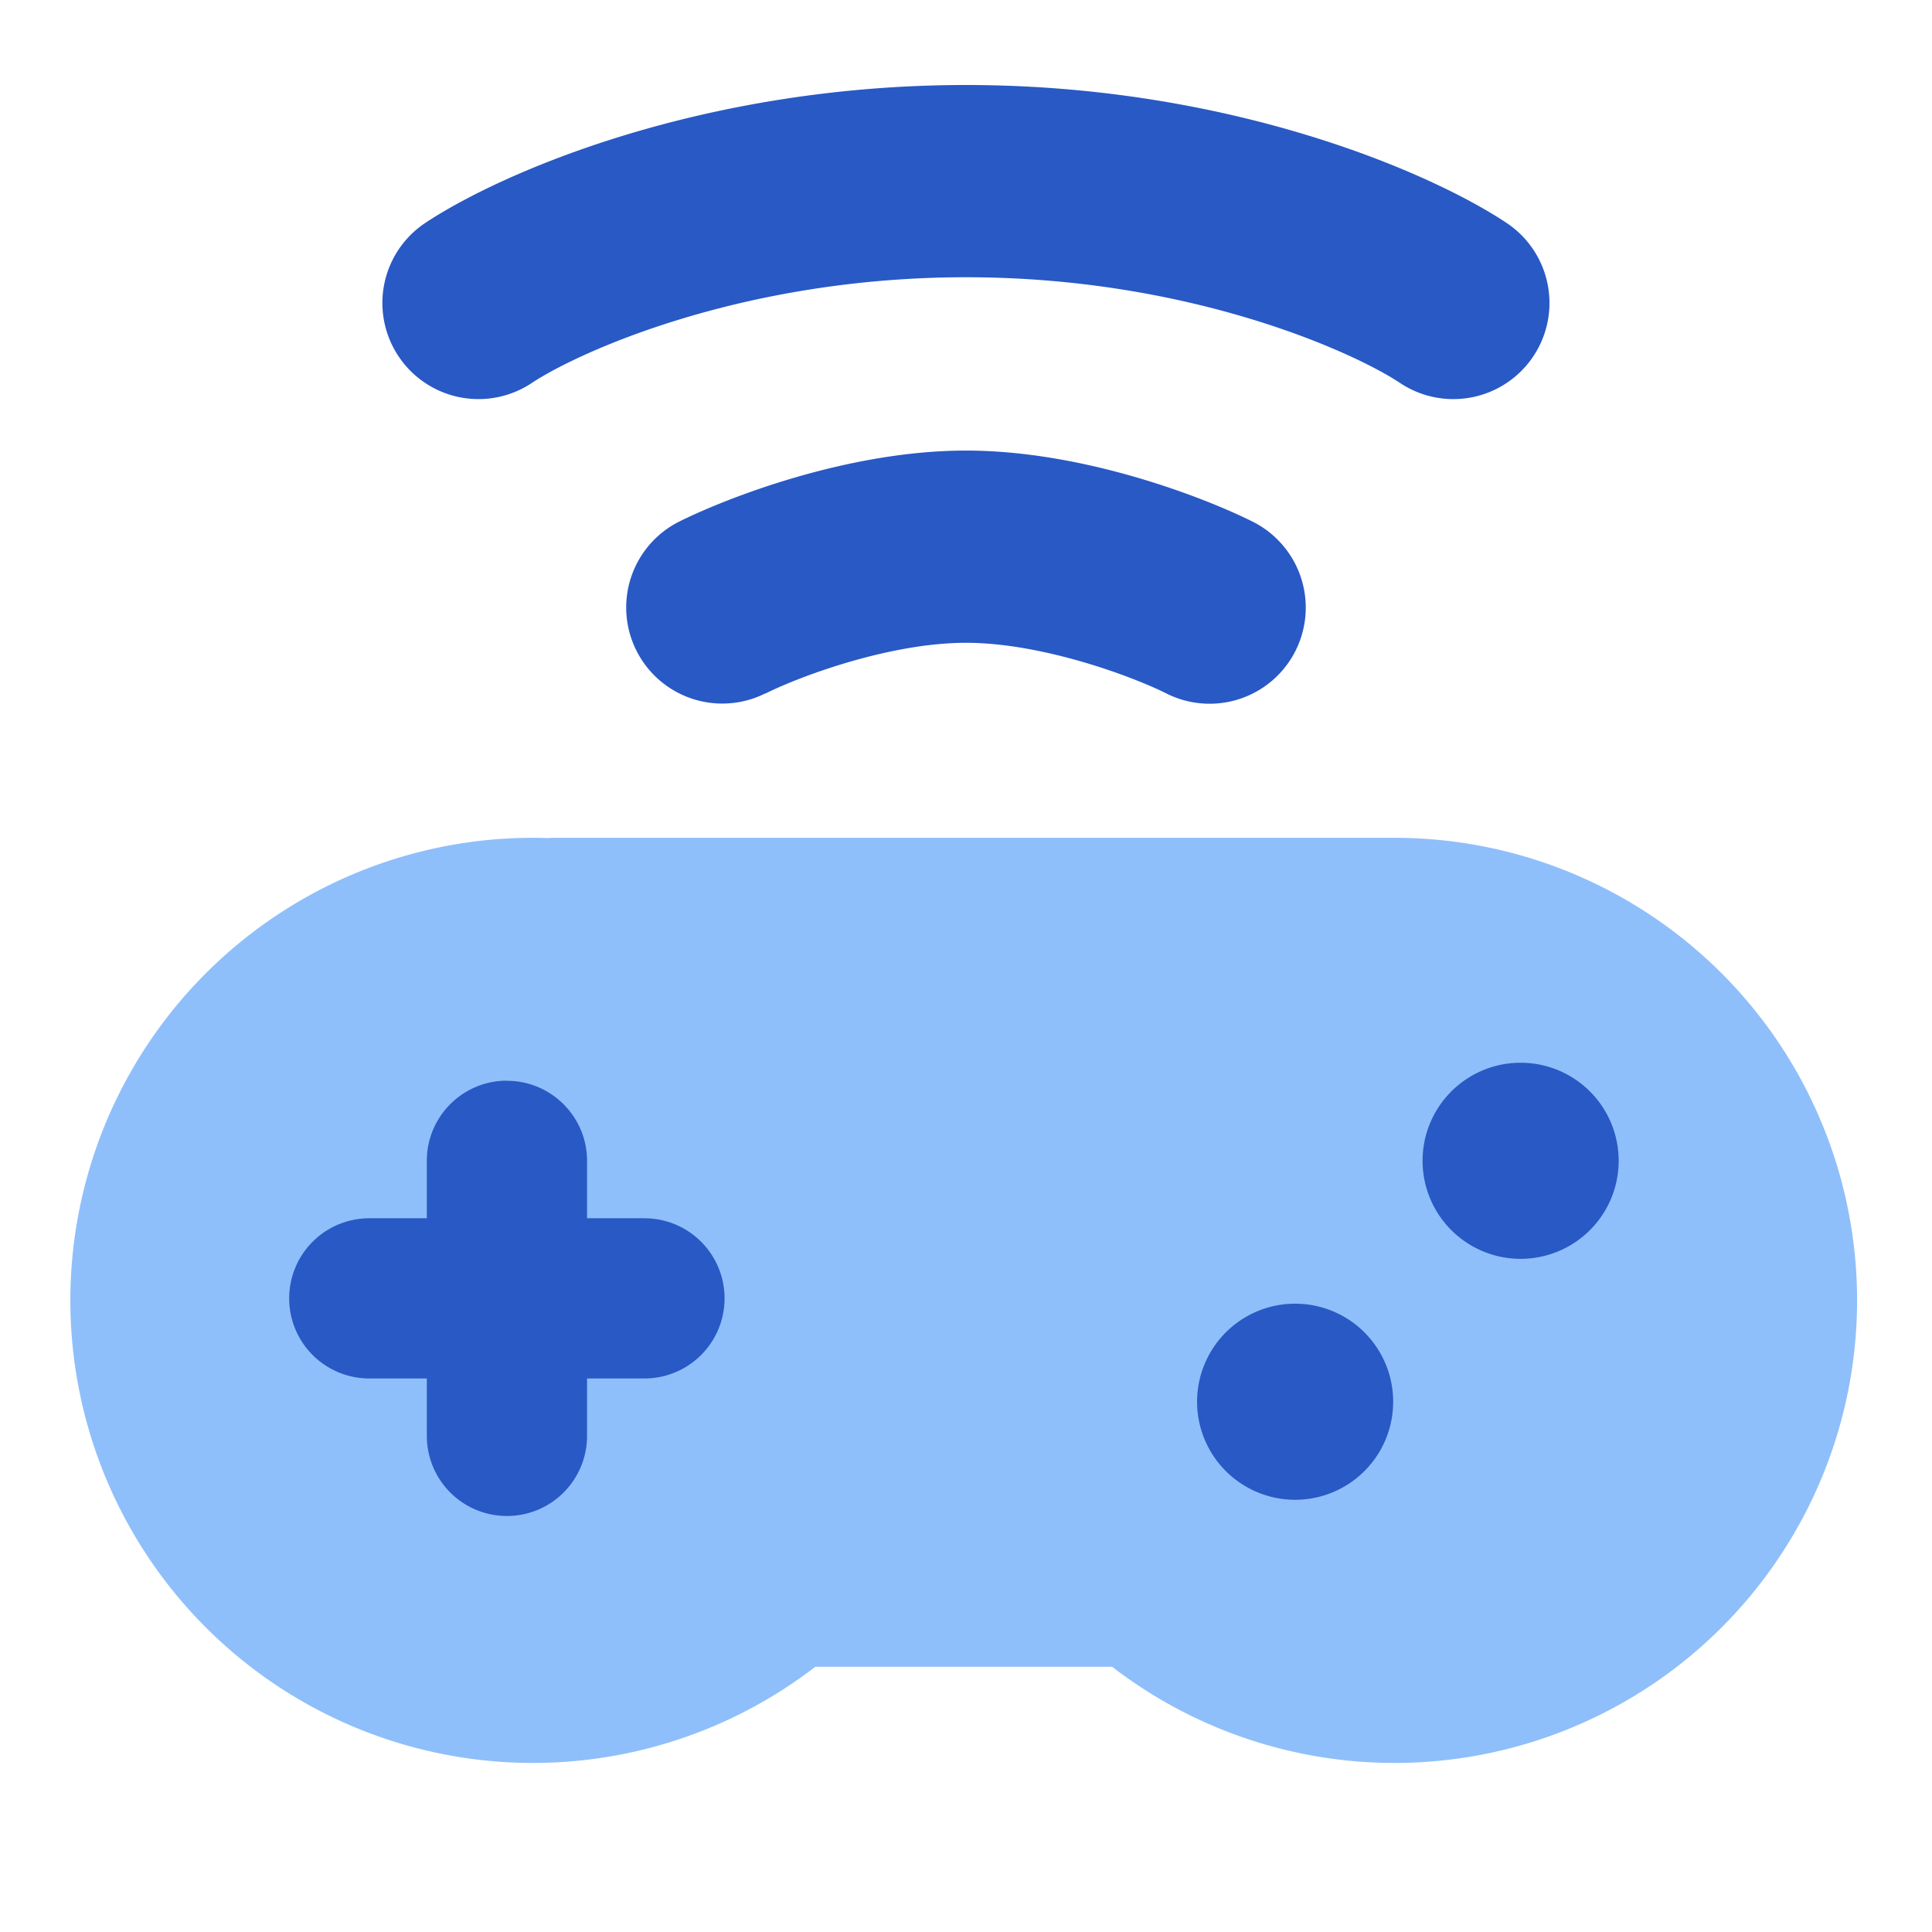 <svg xmlns="http://www.w3.org/2000/svg" fill="none" viewBox="-0.5 -0.5 14 14" height="14" width="14"><g id="controller-wireless--remote-gaming-drones-drone-control-controller-technology-console"><path id="Union" fill="#2859c5" fill-rule="evenodd" d="M3.354 2.275c0.328 -0.218 1.517 -0.766 3.146 -0.766 1.628 0 2.818 0.548 3.145 0.766a0.696 0.696 0 0 0 0.773 -1.159C9.861 0.745 8.404 0.116 6.5 0.116S3.138 0.746 2.581 1.116a0.696 0.696 0 1 0 0.773 1.159Zm1.692 2.251c0.245 -0.123 0.899 -0.368 1.454 -0.368 0.554 0 1.209 0.245 1.454 0.368a0.696 0.696 0 0 0 0.623 -1.246C8.235 3.109 7.358 2.765 6.5 2.765c-0.858 0 -1.735 0.344 -2.077 0.514a0.696 0.696 0 0 0 0.622 1.246Z" clip-rule="evenodd" stroke-width="1"></path><path id="Union_2" fill="#8fbffa" fill-rule="evenodd" d="M3.36 5.571a3.352 3.352 0 1 0 2.048 6.007h2.151A3.352 3.352 0 1 0 9.605 5.571l-0.015 0 -0.007 0H3.519c-0.016 0 -0.03 0 -0.044 0.002A3.412 3.412 0 0 0 3.36 5.571Z" clip-rule="evenodd" stroke-width="1"></path><path id="Union_3" fill="#2859c5" fill-rule="evenodd" d="M10.519 8.622a0.71 0.71 0 1 0 0 -1.421 0.71 0.71 0 0 0 0 1.421Zm-1.634 1.746a0.71 0.71 0 1 0 0 -1.421 0.71 0.71 0 0 0 0 1.421Zm-5.711 -3.036c0.32 0 0.58 0.26 0.58 0.58v0.416h0.416a0.58 0.58 0 0 1 0 1.161h-0.416v0.416a0.58 0.58 0 1 1 -1.161 0v-0.416h-0.417a0.58 0.58 0 1 1 0 -1.161h0.417V7.911c0 -0.32 0.26 -0.58 0.58 -0.58Z" clip-rule="evenodd" stroke-width="1"></path></g></svg>